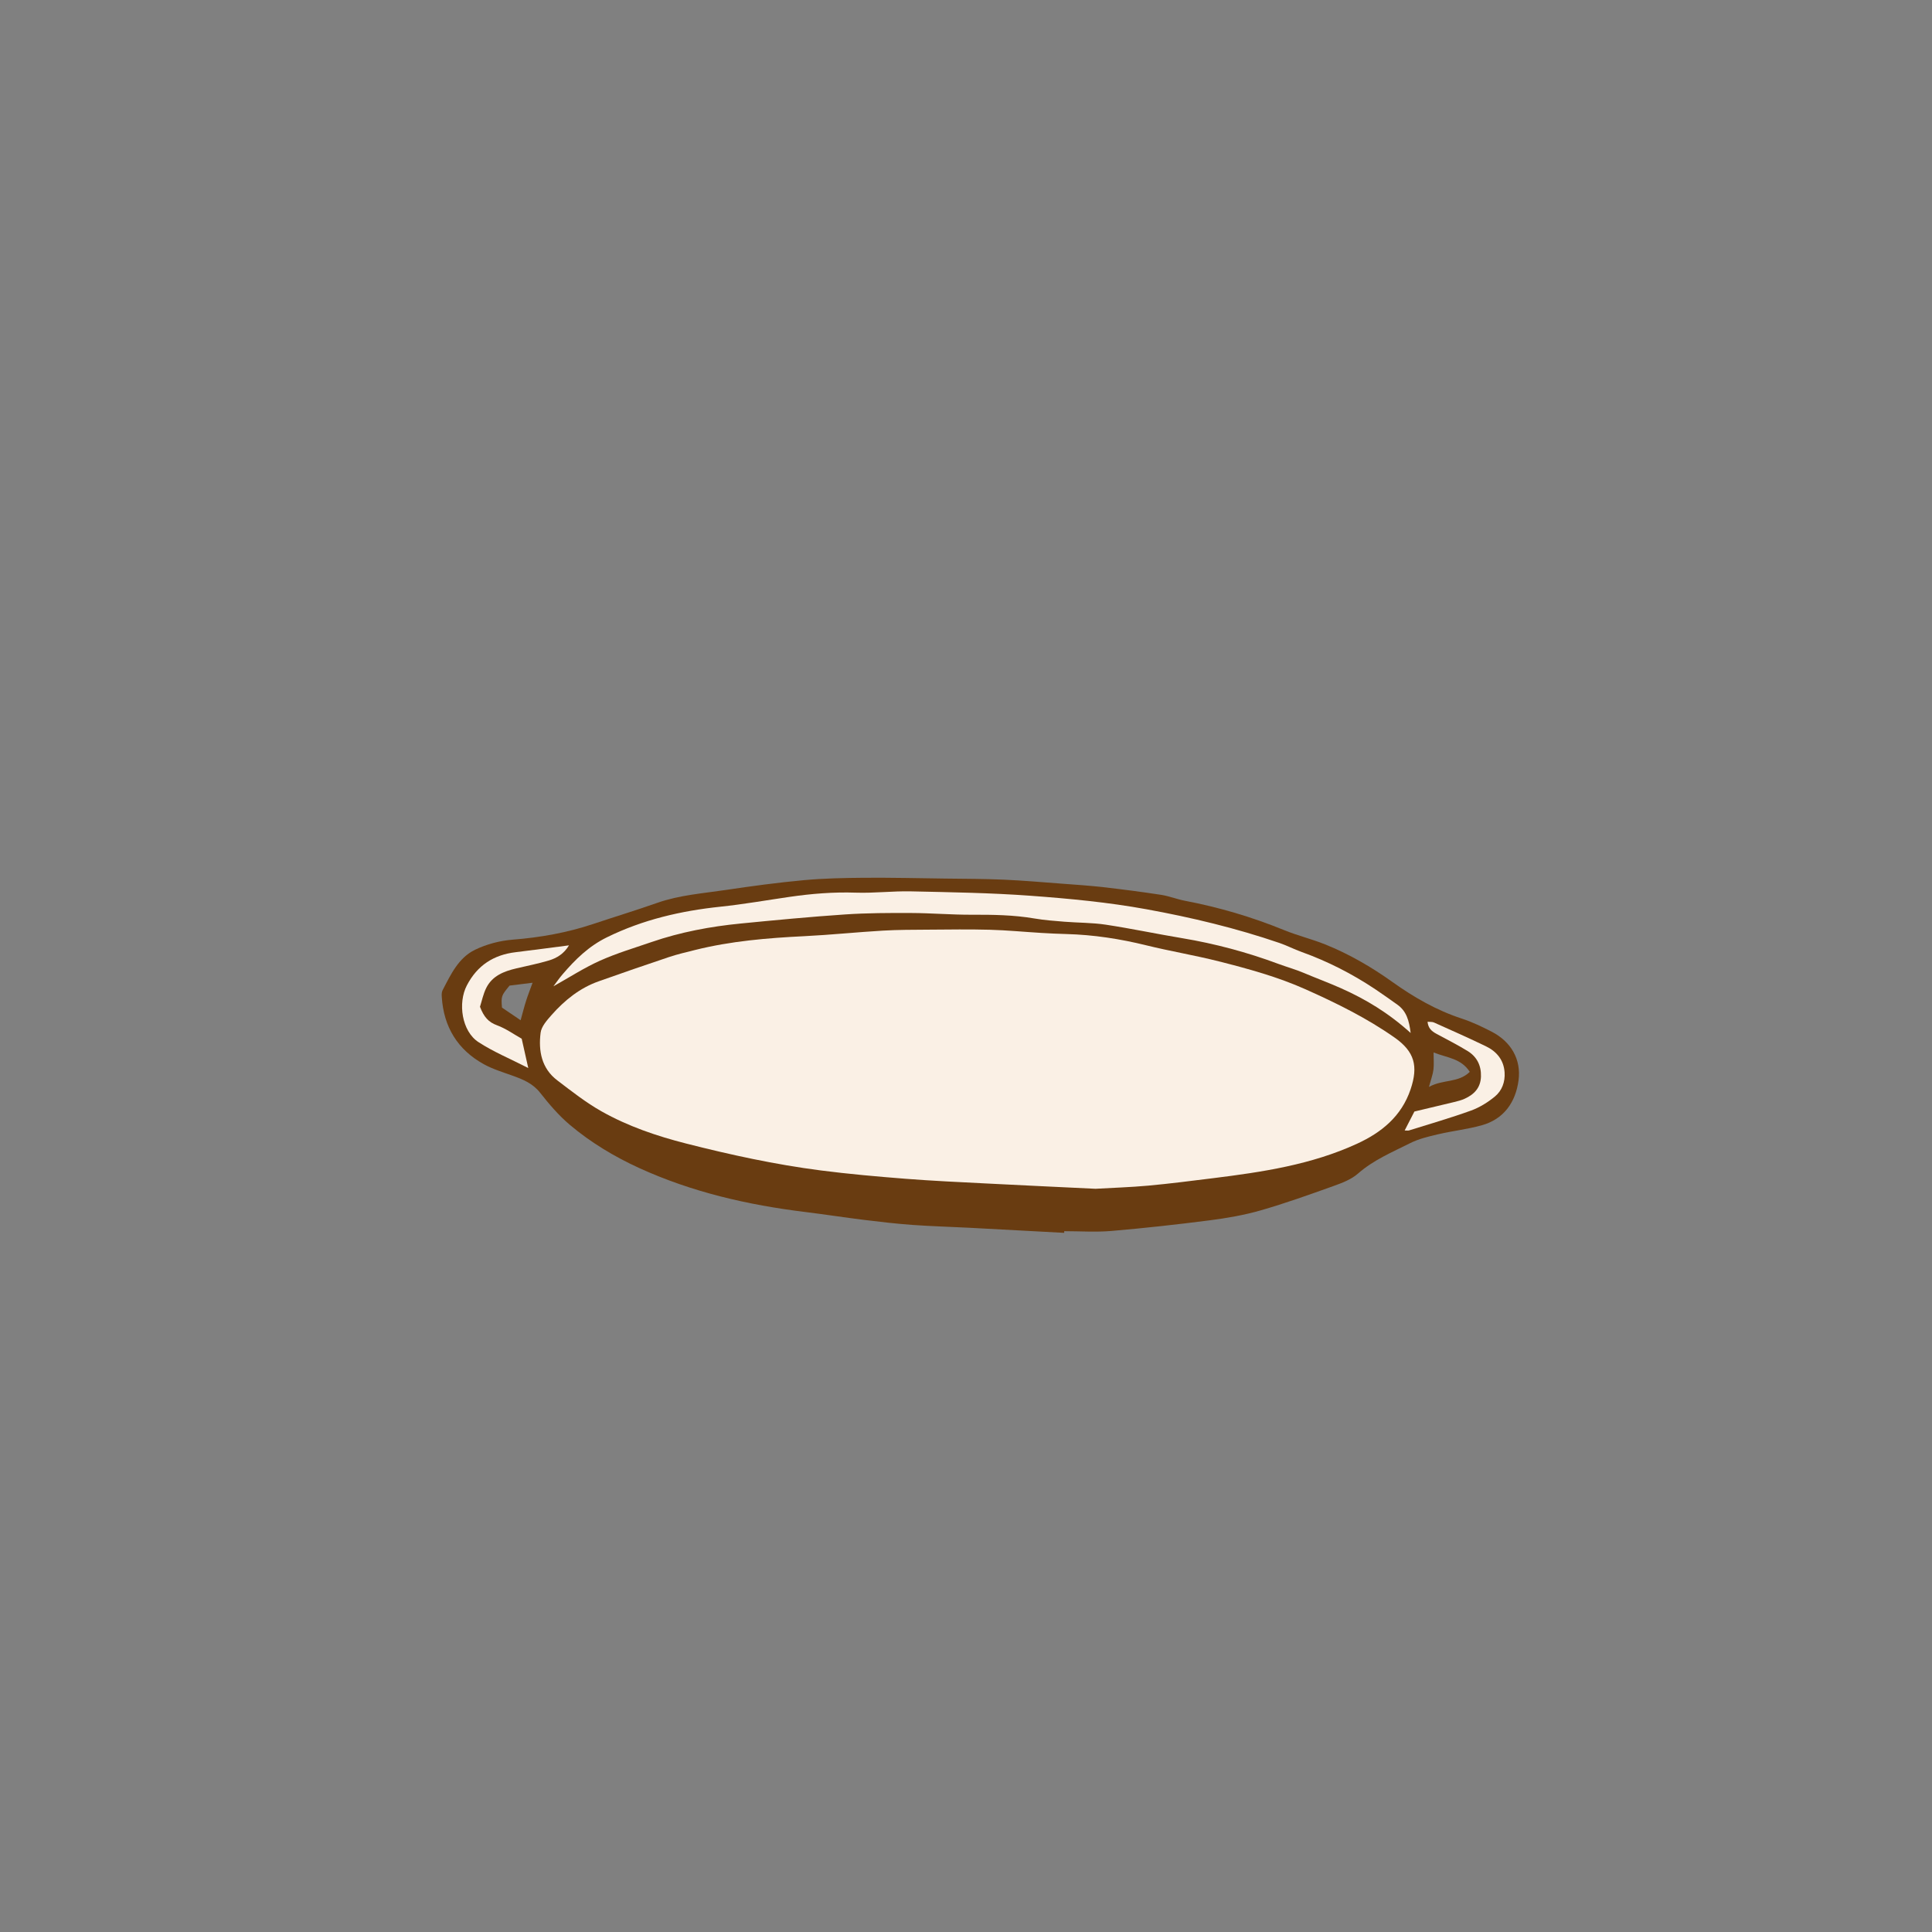 <svg version="1.1" xmlns="http://www.w3.org/2000/svg" xmlns:xlink="http://www.w3.org/1999/xlink" x="0px" y="0px" width="200px"
	 height="200px" viewBox="0 0 200 200" enable-background="new 0 0 200 200" xml:space="preserve">
<rect x="0" y="0" width="200" height="200" fill="#808080" stroke="none"/>
<g id="svg">
	<path class="stroke" fill="#693c11"  fill-rule="evenodd" clip-rule="evenodd" d="M110.164,127.624c-3.299-0.177-6.597-0.358-9.896-0.53
		c-1.938-0.101-3.882-0.15-5.817-0.291c-1.663-0.121-3.322-0.313-4.979-0.517c-2.04-0.252-4.071-0.569-6.111-0.82
		c-5.933-0.728-11.71-2.051-17.169-4.542c-2.584-1.18-5.025-2.646-7.198-4.477c-1.148-0.968-2.148-2.141-3.081-3.328
		c-0.751-0.955-1.741-1.364-2.803-1.748c-1.022-0.37-2.083-0.684-3.026-1.205c-2.717-1.502-4.154-3.862-4.352-6.965
		c-0.014-0.228-0.019-0.495,0.082-0.686c0.844-1.623,1.646-3.366,3.361-4.196c1.195-0.579,2.576-0.942,3.901-1.046
		c2.849-0.224,5.62-0.718,8.327-1.621c2.209-0.737,4.438-1.417,6.634-2.188c2.299-0.807,4.709-0.979,7.085-1.334
		c2.684-0.401,5.377-0.765,8.078-1.014c2.08-0.192,4.18-0.233,6.271-0.249c2.788-0.021,5.576,0.045,8.364,0.082
		c2.014,0.026,4.03,0.024,6.043,0.112c2.014,0.088,4.023,0.265,6.034,0.415c1.432,0.108,2.866,0.2,4.292,0.363
		c2.001,0.229,4,0.488,5.992,0.794c0.837,0.128,1.642,0.457,2.477,0.616c3.514,0.672,6.926,1.674,10.24,3.029
		c1.387,0.567,2.858,0.923,4.25,1.48c2.491,0.998,4.798,2.339,6.985,3.899c2.218,1.582,4.56,2.933,7.176,3.787
		c1.062,0.347,2.087,0.838,3.084,1.35c2.019,1.036,3.075,2.875,2.793,5.032c-0.298,2.268-1.518,4.024-3.81,4.663
		c-1.489,0.415-3.045,0.584-4.553,0.938c-0.977,0.229-1.982,0.469-2.869,0.915c-1.855,0.935-3.785,1.734-5.39,3.146
		c-0.699,0.616-1.668,0.978-2.57,1.301c-2.48,0.889-4.967,1.78-7.497,2.507c-1.711,0.492-3.488,0.799-5.258,1.028
		c-3.389,0.436-6.787,0.812-10.19,1.103c-1.621,0.139-3.264,0.024-4.896,0.024C110.168,127.509,110.166,127.566,110.164,127.624z
		 M152.152,110.958c-0.906-1.401-2.322-1.443-3.748-2.008c0,0.733,0.052,1.271-0.016,1.792c-0.064,0.506-0.254,0.995-0.464,1.777
		C149.386,111.706,150.95,112.131,152.152,110.958z M52.75,102.028c-0.856,1.034-0.882,1.105-0.785,2.277
		c0.586,0.398,1.242,0.843,1.93,1.309c0.211-0.754,0.365-1.379,0.56-1.991c0.19-0.599,0.423-1.186,0.678-1.89
		C54.235,101.845,53.511,101.935,52.75,102.028z"/>
</g>
<g id="Layer_2">
	<path fill-rule="evenodd" clip-rule="evenodd" fill="#faf0e5" class="fill" d="M113.407,123.062c-3.843-0.186-7.565-0.356-11.286-0.548
		c-2.787-0.144-5.578-0.267-8.359-0.486c-2.943-0.23-5.887-0.489-8.814-0.867c-4.699-0.607-9.323-1.613-13.916-2.782
		c-3.057-0.778-6.024-1.789-8.764-3.333c-1.615-0.911-3.095-2.08-4.578-3.207c-1.634-1.241-1.962-3.053-1.726-4.928
		c0.082-0.654,0.659-1.299,1.136-1.839c1.352-1.531,2.922-2.795,4.878-3.488c2.415-0.855,4.837-1.694,7.267-2.507
		c0.884-0.295,1.796-0.506,2.701-0.733c3.712-0.926,7.498-1.243,11.308-1.43c2.717-0.133,5.426-0.417,8.141-0.576
		c1.588-0.093,3.182-0.088,4.772-0.1c2.1-0.015,4.201-0.047,6.299,0.01c1.783,0.049,3.564,0.222,5.348,0.329
		c0.854,0.052,1.708,0.092,2.562,0.114c2.811,0.074,5.564,0.497,8.295,1.17c2.487,0.612,5.023,1.031,7.507,1.66
		c3.049,0.772,6.092,1.604,8.976,2.893c3.196,1.428,6.334,2.972,9.213,4.994c2.07,1.454,2.469,2.953,1.656,5.362
		c-0.949,2.811-3.027,4.473-5.553,5.634c-4.717,2.168-9.793,2.927-14.888,3.561c-2.233,0.277-4.466,0.566-6.707,0.771
		C117.019,122.905,115.152,122.961,113.407,123.062z"/>
	<path fill-rule="evenodd" clip-rule="evenodd" fill="#faf0e5" class="fill" d="M146.031,106.935c-2.287-2.07-4.634-3.484-7.213-4.635
		c-1.268-0.565-2.567-1.04-3.841-1.581c-0.853-0.363-1.755-0.609-2.626-0.933c-3.241-1.207-6.563-2.098-9.978-2.667
		c-2.638-0.438-5.255-0.995-7.897-1.396c-1.411-0.214-2.857-0.192-4.285-0.307c-1.037-0.083-2.08-0.161-3.104-0.335
		c-2.157-0.37-4.324-0.396-6.504-0.388c-2.087,0.007-4.174-0.172-6.261-0.18c-2.283-0.009-4.572-0.003-6.849,0.15
		c-3.604,0.243-7.2,0.587-10.795,0.939c-3.138,0.308-6.229,0.886-9.22,1.914c-1.795,0.616-3.625,1.162-5.352,1.936
		c-1.641,0.736-3.168,1.729-4.817,2.65c0.325-0.428,0.616-0.854,0.95-1.243c1.316-1.534,2.697-2.903,4.598-3.834
		c3.734-1.83,7.654-2.733,11.744-3.164c2.395-0.252,4.771-0.671,7.155-1.017c2.272-0.33,4.547-0.515,6.854-0.437
		c1.9,0.064,3.81-0.175,5.711-0.134c4.12,0.091,8.248,0.153,12.355,0.454c4.026,0.295,8.051,0.674,12.039,1.401
		c4.673,0.852,9.272,1.953,13.764,3.491c0.771,0.264,1.5,0.647,2.267,0.922c2.708,0.972,5.249,2.27,7.64,3.864
		c0.775,0.517,1.532,1.062,2.293,1.601C145.592,104.67,145.873,105.642,146.031,106.935z"/>
	<path fill-rule="evenodd" clip-rule="evenodd" fill="#faf0e5" class="fill" d="M49.688,104.22c0.403,1.059,0.885,1.596,1.751,1.913
		c0.925,0.338,1.754,0.938,2.567,1.393c0.233,1.042,0.432,1.927,0.68,3.036c-1.894-0.969-3.621-1.682-5.159-2.686
		c-1.723-1.125-2.15-4.045-1.196-5.873c1.085-2.078,2.772-3.16,5.056-3.433c1.799-0.216,3.594-0.461,5.516-0.708
		c-0.516,0.863-1.248,1.316-2.074,1.563c-1.111,0.333-2.256,0.558-3.389,0.824c-1.281,0.302-2.479,0.768-3.104,2.024
		C50.018,102.913,49.875,103.642,49.688,104.22z"/>
	<path fill-rule="evenodd" clip-rule="evenodd" fill="#faf0e5" class="fill" d="M145.41,117.026c0.354-0.687,0.652-1.268,1.009-1.961
		c1.321-0.314,2.711-0.639,4.097-0.978c0.375-0.091,0.758-0.187,1.106-0.345c0.981-0.446,1.649-1.131,1.687-2.295
		c0.036-1.151-0.424-2.058-1.382-2.646c-1.056-0.648-2.167-1.207-3.258-1.799c-0.461-0.25-0.826-0.564-0.889-1.229
		c0.251,0.024,0.48-0.007,0.661,0.073c1.801,0.809,3.608,1.606,5.385,2.467c1.108,0.537,1.844,1.413,1.93,2.704
		c0.065,0.984-0.271,1.888-1,2.49c-0.732,0.606-1.59,1.138-2.48,1.46c-2.11,0.763-4.271,1.383-6.414,2.055
		C145.76,117.053,145.641,117.026,145.41,117.026z"/>
</g>
</svg>
